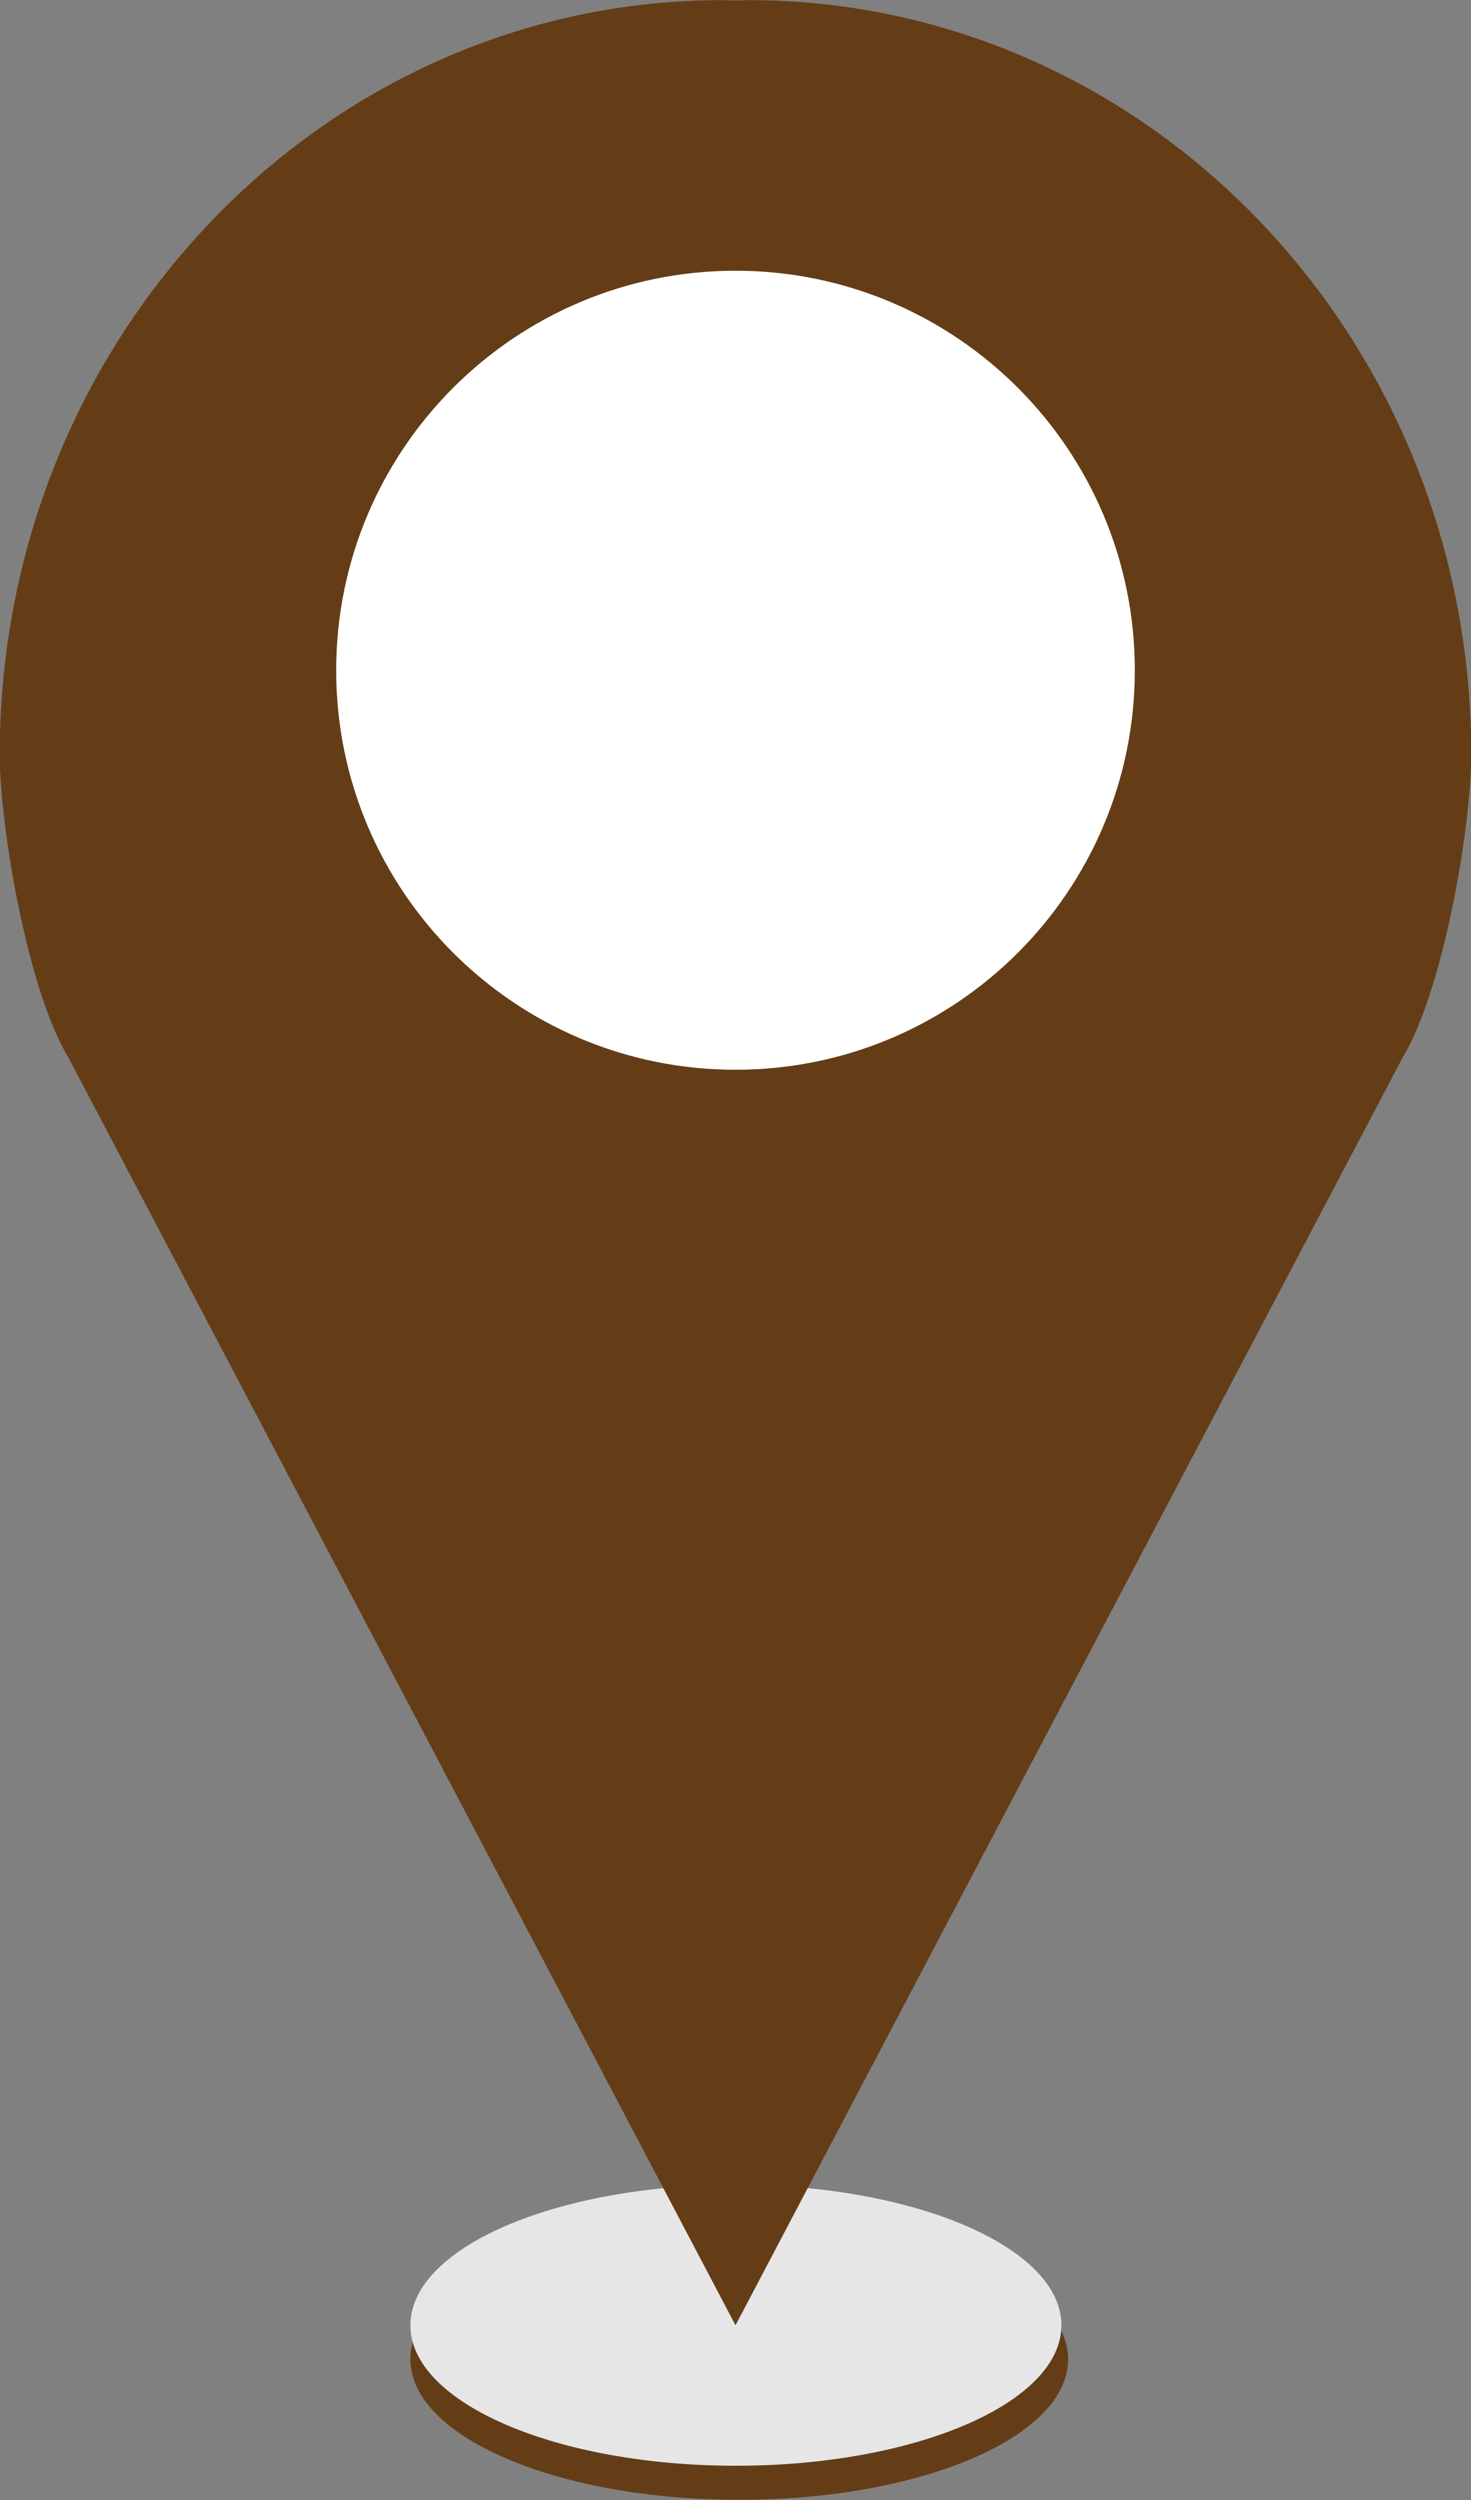 <svg xmlns="http://www.w3.org/2000/svg" xmlns:xlink="http://www.w3.org/1999/xlink" preserveAspectRatio="xMidYMid meet" version="1.1" viewBox="156.9 118.0 111.4 189.2" zoomAndPan="magnify" style="fill: rgb(0, 0, 0);">
 <rect x="156.9" y="118.0" width="111.4" height="189.2" fill="#808080" stroke="none"/>
 <g id="__id374_s6f1sb8vai">
  <g id="__id375_s6f1sb8vai"><path d="m237.79 296.55c0 5.88-11.15 10.64-24.91 10.64-13.75 0-24.9-4.76-24.9-10.64 0-5.87 11.15-10.64 24.9-10.64 13.76 0 24.91 4.77 24.91 10.64" style="fill: rgb(100, 61, 22);"></path></g>
  <g id="__id376_s6f1sb8vai"><path d="m237.28 293.98c0 5.87-11.04 10.63-24.65 10.63s-24.65-4.76-24.65-10.63c0-5.88 11.04-10.64 24.65-10.64s24.65 4.76 24.65 10.64" style="fill: rgb(230, 230, 230);"></path></g>
  <g id="__id377_s6f1sb8vai"><path d="m213.58 118.01c-0.33 0-0.65 0.02-0.98 0.03-0.33-0.01-0.65-0.03-0.98-0.03-30.23 0-54.74 25.56-54.74 57.08 0 5.37 2.08 17.81 5.21 22.97l50.51 95.92 50.51-95.92c3.13-5.16 5.21-17.6 5.21-22.97 0-31.52-24.5-57.08-54.74-57.08" style="fill: rgb(100, 61, 22);"></path></g>
  <g id="__id378_s6f1sb8vai"><path d="m242.84 168.73c0 16.7-13.54 30.23-30.24 30.23s-30.24-13.53-30.24-30.23 13.54-30.24 30.24-30.24 30.24 13.54 30.24 30.24" style="fill: rgb(255, 255, 255);"></path></g>
 </g>
</svg>